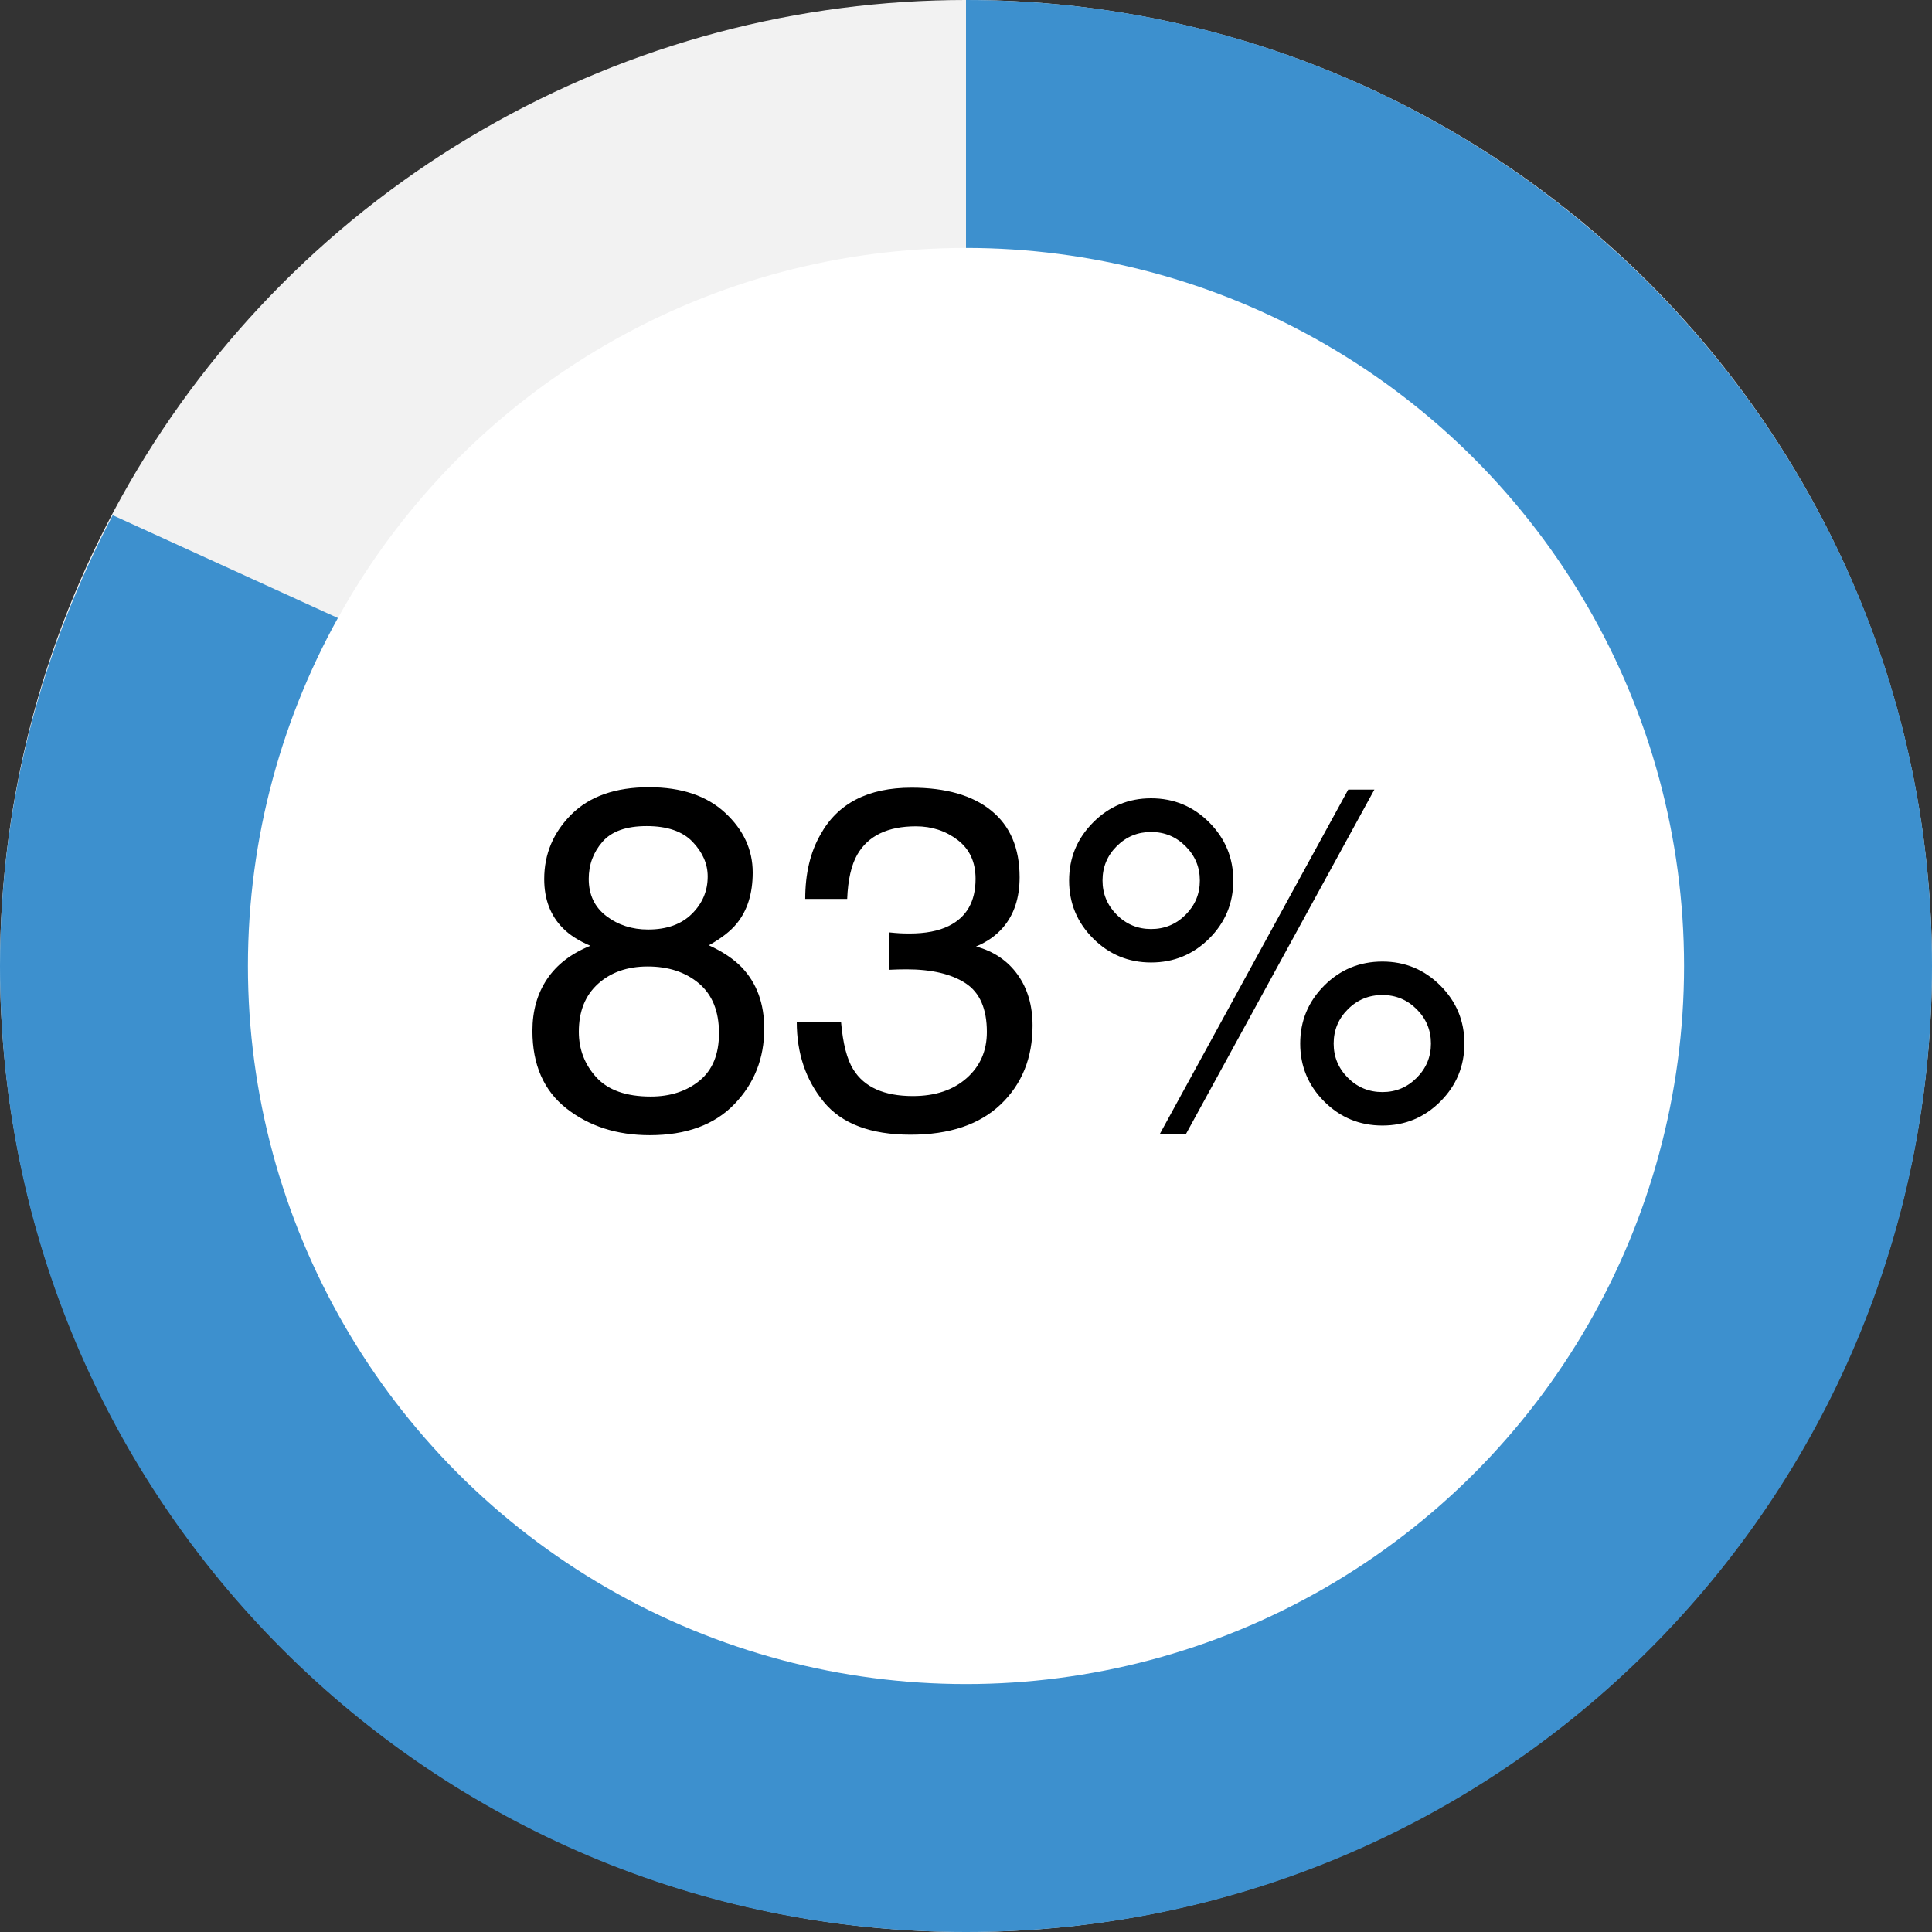 <?xml version="1.0" encoding="UTF-8" standalone="no"?>
<svg width="60px" height="60px" viewBox="0 0 60 60" version="1.1" xmlns="http://www.w3.org/2000/svg" xmlns:xlink="http://www.w3.org/1999/xlink">
    <rect x="0" y="0" width="60" height="60" fill="#333333" stroke="none"/>
    <!-- Generator: Sketch 3.7.2 (28276) - http://www.bohemiancoding.com/sketch -->
    <title>Slice 1</title>
    <desc>Created with Sketch.</desc>
    <defs></defs>
    <g id="Page-1" stroke="none" stroke-width="1" fill="none" fill-rule="evenodd">
        <g id="graph">
            <g id="Group">
                <g>
                    <circle id="Oval" fill="#F2F2F2" cx="30" cy="30" r="30"></circle>
                    <path d="M30,0 L30,28.1 L3.5,16 C1.3,20.2 0,24.9 0,30 C0,46.6 13.4,60 30,60 C46.6,60 60,46.6 60,30 C60,13.4 46.5,0 30,0 L30,0 Z" id="Shape" fill="#3D90CE"></path>
                    <circle id="Oval" fill="#FFFFFF" cx="30" cy="30" r="22.3"></circle>
                </g>
                <path d="M21.488,28.38 C21.815,28.056 21.978,27.669 21.978,27.221 C21.978,26.83 21.822,26.472 21.51,26.145 C21.198,25.818 20.722,25.655 20.083,25.655 C19.449,25.655 18.991,25.818 18.708,26.145 C18.425,26.472 18.284,26.855 18.284,27.294 C18.284,27.786 18.466,28.172 18.832,28.45 C19.198,28.728 19.63,28.867 20.127,28.867 C20.708,28.867 21.161,28.705 21.488,28.38 L21.488,28.38 Z M21.726,33.56 C22.128,33.231 22.329,32.74 22.329,32.086 C22.329,31.408 22.122,30.893 21.708,30.542 C21.293,30.191 20.761,30.015 20.113,30.015 C19.483,30.015 18.97,30.195 18.573,30.553 C18.175,30.912 17.976,31.408 17.976,32.042 C17.976,32.588 18.158,33.06 18.521,33.458 C18.885,33.855 19.447,34.054 20.208,34.054 C20.817,34.054 21.323,33.889 21.726,33.56 L21.726,33.56 Z M17.479,28.823 C17.093,28.433 16.901,27.925 16.901,27.301 C16.901,26.521 17.184,25.85 17.749,25.289 C18.315,24.728 19.118,24.448 20.157,24.448 C21.161,24.448 21.949,24.712 22.52,25.242 C23.09,25.771 23.376,26.389 23.376,27.096 C23.376,27.75 23.21,28.279 22.878,28.684 C22.693,28.913 22.405,29.138 22.015,29.357 C22.449,29.557 22.79,29.786 23.039,30.045 C23.503,30.533 23.734,31.167 23.734,31.947 C23.734,32.869 23.425,33.65 22.805,34.292 C22.186,34.933 21.31,35.254 20.178,35.254 C19.159,35.254 18.297,34.977 17.592,34.424 C16.887,33.87 16.535,33.066 16.535,32.013 C16.535,31.393 16.686,30.858 16.989,30.407 C17.291,29.956 17.74,29.611 18.335,29.372 C17.969,29.216 17.684,29.033 17.479,28.823 L17.479,28.823 Z M25.582,34.219 C25.023,33.538 24.744,32.71 24.744,31.735 L26.119,31.735 C26.178,32.413 26.305,32.905 26.5,33.213 C26.841,33.764 27.458,34.039 28.351,34.039 C29.043,34.039 29.599,33.854 30.019,33.483 C30.438,33.113 30.648,32.635 30.648,32.049 C30.648,31.328 30.427,30.823 29.986,30.535 C29.545,30.247 28.931,30.103 28.146,30.103 C28.058,30.103 27.969,30.105 27.879,30.107 C27.789,30.109 27.697,30.113 27.605,30.118 L27.605,28.955 C27.741,28.969 27.856,28.979 27.948,28.984 C28.041,28.989 28.141,28.991 28.248,28.991 C28.741,28.991 29.146,28.913 29.463,28.757 C30.019,28.484 30.297,27.996 30.297,27.294 C30.297,26.772 30.112,26.37 29.741,26.087 C29.37,25.804 28.939,25.662 28.446,25.662 C27.568,25.662 26.961,25.955 26.624,26.54 C26.439,26.862 26.334,27.321 26.31,27.916 L25.007,27.916 C25.007,27.135 25.163,26.472 25.476,25.926 C26.012,24.95 26.956,24.462 28.307,24.462 C29.375,24.462 30.202,24.7 30.787,25.176 C31.372,25.651 31.665,26.34 31.665,27.243 C31.665,27.886 31.492,28.408 31.146,28.808 C30.931,29.057 30.653,29.252 30.312,29.394 C30.863,29.545 31.293,29.836 31.603,30.268 C31.913,30.7 32.067,31.228 32.067,31.852 C32.067,32.852 31.738,33.666 31.08,34.296 C30.421,34.925 29.487,35.239 28.278,35.239 C27.039,35.239 26.14,34.899 25.582,34.219 L25.582,34.219 Z M44.732,30.608 C45.23,31.106 45.478,31.706 45.478,32.408 C45.478,33.11 45.23,33.71 44.732,34.208 C44.235,34.705 43.635,34.954 42.932,34.954 C42.225,34.954 41.623,34.705 41.125,34.208 C40.628,33.71 40.379,33.11 40.379,32.408 C40.379,31.706 40.628,31.106 41.125,30.608 C41.623,30.111 42.225,29.862 42.932,29.862 C43.635,29.862 44.235,30.111 44.732,30.608 L44.732,30.608 Z M41.871,24.521 L42.683,24.521 L36.823,35.232 L36.011,35.232 L41.871,24.521 Z M36.819,28.41 C37.115,28.114 37.262,27.76 37.262,27.345 C37.262,26.93 37.115,26.576 36.819,26.281 C36.524,25.985 36.167,25.838 35.748,25.838 C35.333,25.838 34.978,25.984 34.683,26.277 C34.388,26.57 34.24,26.926 34.24,27.345 C34.24,27.76 34.388,28.114 34.683,28.41 C34.978,28.705 35.333,28.852 35.748,28.852 C36.167,28.852 36.524,28.705 36.819,28.41 L36.819,28.41 Z M37.555,25.542 C38.052,26.042 38.301,26.643 38.301,27.345 C38.301,28.047 38.052,28.647 37.555,29.145 C37.057,29.642 36.455,29.891 35.748,29.891 C35.045,29.891 34.445,29.642 33.948,29.145 C33.45,28.647 33.202,28.047 33.202,27.345 C33.202,26.643 33.45,26.042 33.948,25.542 C34.445,25.042 35.045,24.792 35.748,24.792 C36.455,24.792 37.057,25.042 37.555,25.542 L37.555,25.542 Z M43.997,33.472 C44.292,33.177 44.439,32.823 44.439,32.408 C44.439,31.993 44.292,31.638 43.997,31.343 C43.702,31.048 43.347,30.901 42.932,30.901 C42.513,30.901 42.155,31.048 41.86,31.343 C41.565,31.638 41.418,31.993 41.418,32.408 C41.418,32.823 41.565,33.177 41.86,33.472 C42.155,33.768 42.513,33.915 42.932,33.915 C43.347,33.915 43.702,33.768 43.997,33.472 L43.997,33.472 Z" id="83%" fill="#000000"></path>
            </g>
        </g>
    </g>
</svg>